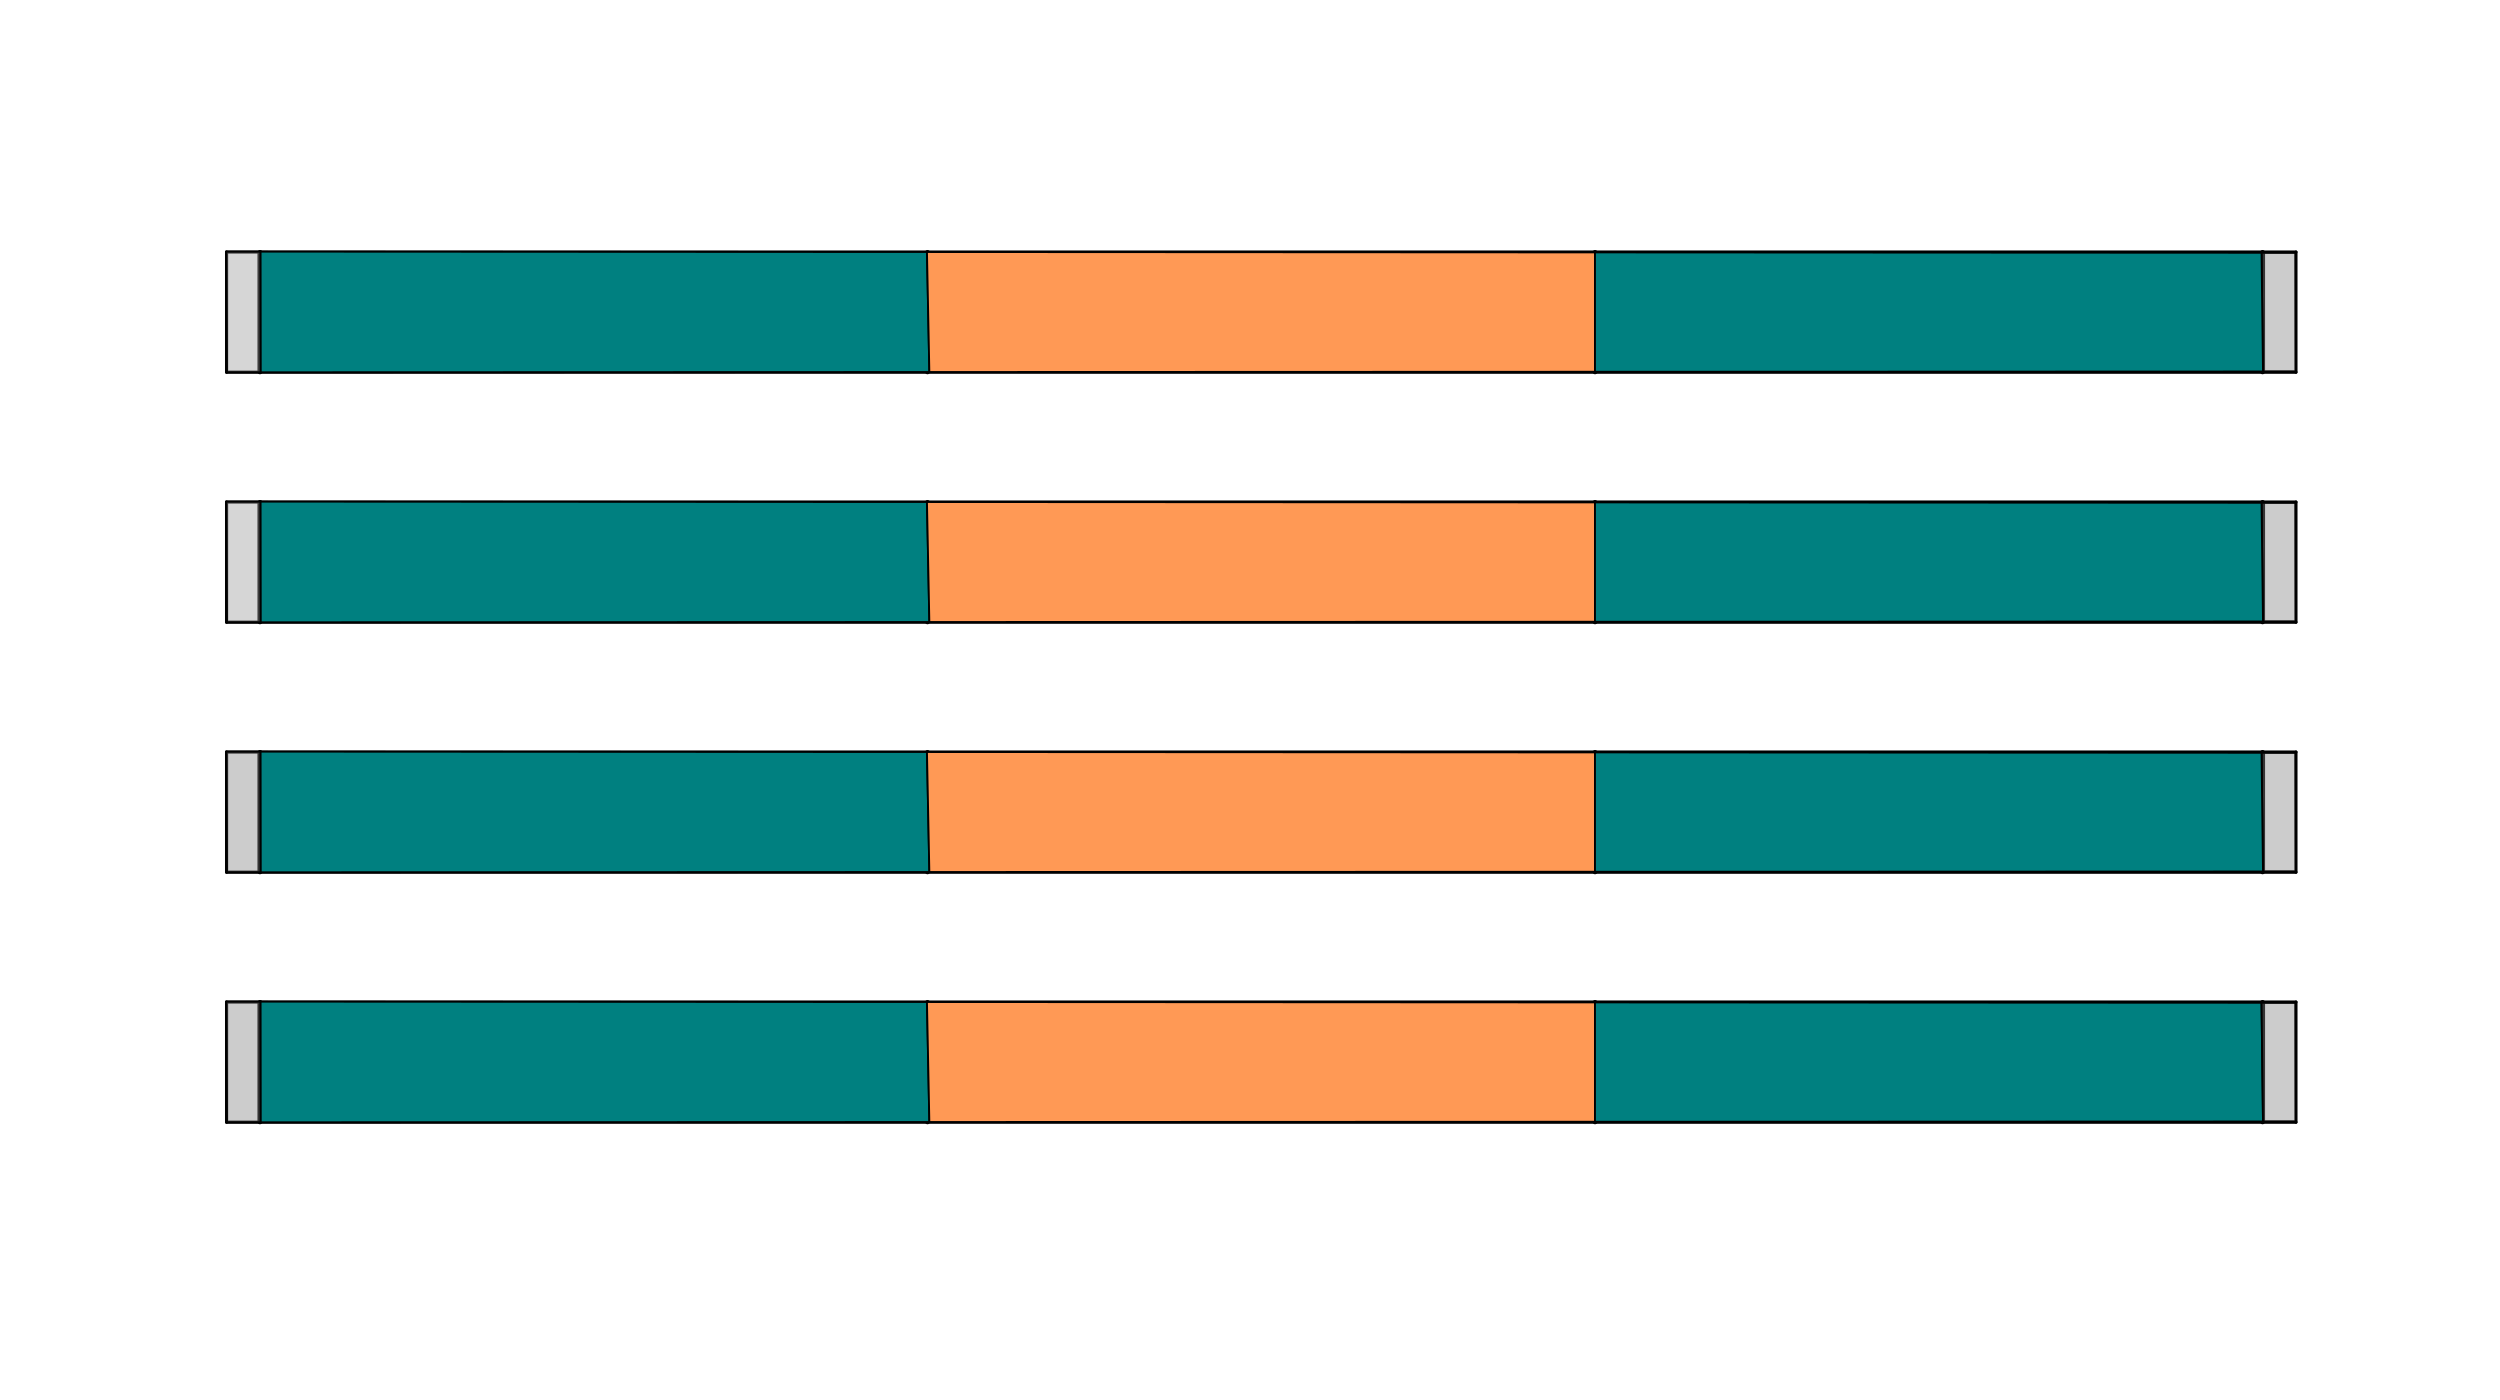 <?xml version="1.0" encoding="UTF-8" standalone="no"?>
<svg
   viewBox="145 180 500 20"
   width="500"
   height="280"
   version="1.1"
   id="svg6247"
   sodipodi:docname="B4.svg"
   inkscape:version="1.2.2 (732a01da63, 2022-12-09)"
   xmlns:inkscape="http://www.inkscape.org/namespaces/inkscape"
   xmlns:sodipodi="http://sodipodi.sourceforge.net/DTD/sodipodi-0.dtd"
   xmlns="http://www.w3.org/2000/svg"
   xmlns:svg="http://www.w3.org/2000/svg">
  <sodipodi:namedview
     id="namedview6249"
     pagecolor="#ffffff"
     bordercolor="#000000"
     borderopacity="0.25"
     inkscape:showpageshadow="2"
     inkscape:pageopacity="0.0"
     inkscape:pagecheckerboard="0"
     inkscape:deskcolor="#d1d1d1"
     showgrid="false"
     inkscape:zoom="2.0510462"
     inkscape:cx="465.61603"
     inkscape:cy="192.34086"
     inkscape:window-width="2400"
     inkscape:window-height="1271"
     inkscape:window-x="2391"
     inkscape:window-y="72"
     inkscape:window-maximized="1"
     inkscape:current-layer="g6245" />
  <desc
     id="desc5576">MP_4.DXF - scale = 0.176619, origin = (0.000000, 0.000000), method = auto</desc>
  <defs
     id="defs5591">
    <marker
       id="DistanceX"
       orient="auto"
       refX="0.0"
       refY="0.0"
       style="overflow:visible">
      <path
         d="M 3,-3 L -3,3 M 0,-5 L  0,5"
         style="stroke:#000000; stroke-width:0.5"
         id="path5578" />
    </marker>
    <pattern
       id="Hatch"
       patternUnits="userSpaceOnUse"
       width="8"
       height="8"
       x="0"
       y="0">
      <path
         d="M8 4 l-4,4"
         stroke="#000000"
         stroke-width="0.25"
         linecap="square"
         id="path5581" />
      <path
         d="M6 2 l-4,4"
         stroke="#000000"
         stroke-width="0.25"
         linecap="square"
         id="path5583" />
      <path
         d="M4 0 l-4,4"
         stroke="#000000"
         stroke-width="0.25"
         linecap="square"
         id="path5585" />
    </pattern>
    <symbol
       id="*Model_Space" />
    <symbol
       id="*Paper_Space" />
    <symbol
       id="*Paper_Space0" />
  </defs>
  <g
     inkscape:groupmode="layer"
     inkscape:label="0"
     id="g6243">
    <path
       style="fill:none;stroke:#000000;stroke-linecap:round"
       d="M 196.992,124.353 V 100.5"
       id="path6223" />
    <path
       style="fill:none;stroke:#000000;stroke-linecap:round"
       d="M 597.514,124.353 V 100.5"
       id="path6225" />
    <path
       style="fill:none;stroke:#000000;stroke-linecap:round"
       d="M 464.005,124.353 V 100.5"
       id="path6227" />
    <path
       style="fill:none;stroke:#000000;stroke-linecap:round"
       d="M 330.498,124.353 V 100.5"
       id="path6229" />
    <path
       style="fill:none;stroke:#000000;stroke-width:0.631;stroke-linecap:round"
       d="m 190.315,124.442 h 413.873"
       id="path6231" />
    <path
       style="fill:none;stroke:#000000;stroke-width:0.631;stroke-linecap:round"
       d="M 604.188,100.411 H 190.315"
       id="path6233" />
    <path
       style="fill:none;stroke:#000000;stroke-width:0.631;stroke-linecap:round"
       d="m 190.315,100.411 v 24.031"
       id="path6235" />
    <path
       style="fill:none;stroke:#000000;stroke-width:0.631;stroke-linecap:round"
       d="m 604.188,100.411 v 24.031"
       id="path6237" />
  </g>
  <g
     inkscape:groupmode="layer"
     inkscape:label="FORMAT"
     id="g6245">
    <path
       id="path6428"
       style="fill:#999999;fill-opacity:0.406;stroke:#000000;stroke-width:0.378"
       d="M 197.119 100.328 L 190.262 100.324 L 190.391 124.457 L 197.152 124.455 L 197.119 100.328 z " />
    <path
       id="path6447"
       style="fill:#808080;fill-opacity:0.406;stroke:#000000;stroke-width:0.378"
       d="M 597.305 100.555 L 597.598 124.299 L 604.174 124.297 L 604.113 100.559 L 597.305 100.555 z " />
    <path
       style="fill:none;stroke:#000000;stroke-linecap:round"
       d="M 196.992,174.353 V 150.5"
       id="path6223-6" />
    <path
       style="fill:none;stroke:#000000;stroke-linecap:round"
       d="M 597.514,174.353 V 150.5"
       id="path6225-1" />
    <path
       style="fill:none;stroke:#000000;stroke-linecap:round"
       d="M 464.005,174.353 V 150.5"
       id="path6227-0" />
    <path
       style="fill:none;stroke:#000000;stroke-linecap:round"
       d="M 330.498,174.353 V 150.5"
       id="path6229-0" />
    <path
       style="fill:none;stroke:#000000;stroke-width:0.631;stroke-linecap:round"
       d="m 190.315,174.442 h 413.873"
       id="path6231-2" />
    <path
       style="fill:none;stroke:#000000;stroke-width:0.631;stroke-linecap:round"
       d="M 604.188,150.411 H 190.315"
       id="path6233-3" />
    <path
       style="fill:none;stroke:#000000;stroke-width:0.631;stroke-linecap:round"
       d="m 190.315,150.411 v 24.031"
       id="path6235-3" />
    <path
       style="fill:none;stroke:#000000;stroke-width:0.631;stroke-linecap:round"
       d="m 604.188,150.411 v 24.031"
       id="path6237-9" />
    <path
       id="path6428-8"
       style="fill:#999999;fill-opacity:0.406;stroke:#000000;stroke-width:0.378"
       d="m 197.119,150.328 -6.857,-0.004 0.129,24.133 6.762,-0.002 z" />
    <path
       id="path6447-2"
       style="fill:#808080;fill-opacity:0.406;stroke:#000000;stroke-width:0.378"
       d="m 597.305,150.555 0.293,23.744 6.576,-0.002 -0.06,-23.738 z" />
    <path
       style="fill:none;stroke:#000000;stroke-linecap:round"
       d="M 196.992,224.353 V 200.5"
       id="path6223-2" />
    <path
       style="fill:none;stroke:#000000;stroke-linecap:round"
       d="M 597.514,224.353 V 200.5"
       id="path6225-2" />
    <path
       style="fill:none;stroke:#000000;stroke-linecap:round"
       d="M 464.005,224.353 V 200.5"
       id="path6227-9" />
    <path
       style="fill:none;stroke:#000000;stroke-linecap:round"
       d="M 330.498,224.353 V 200.5"
       id="path6229-02" />
    <path
       style="fill:none;stroke:#000000;stroke-width:0.631;stroke-linecap:round"
       d="m 190.315,224.442 h 413.873"
       id="path6231-3" />
    <path
       style="fill:none;stroke:#000000;stroke-width:0.631;stroke-linecap:round"
       d="M 604.188,200.411 H 190.315"
       id="path6233-5" />
    <path
       style="fill:none;stroke:#000000;stroke-width:0.631;stroke-linecap:round"
       d="m 190.315,200.411 v 24.031"
       id="path6235-5" />
    <path
       style="fill:none;stroke:#000000;stroke-width:0.631;stroke-linecap:round"
       d="m 604.188,200.411 v 24.031"
       id="path6237-2" />
    <path
       id="path6428-7"
       style="fill:#808080;fill-opacity:0.406;stroke:#000000;stroke-width:0.378"
       d="m 197.119,200.328 -6.857,-0.004 0.129,24.133 6.762,-0.002 z" />
    <path
       id="path6447-5"
       style="fill:#808080;fill-opacity:0.406;stroke:#000000;stroke-width:0.378"
       d="m 597.305,200.555 0.293,23.744 6.576,-0.002 -0.06,-23.738 z" />
    <path
       style="fill:none;stroke:#000000;stroke-linecap:round"
       d="M 196.992,274.353 V 250.5"
       id="path6223-3" />
    <path
       style="fill:none;stroke:#000000;stroke-linecap:round"
       d="M 597.514,274.353 V 250.5"
       id="path6225-8" />
    <path
       style="fill:none;stroke:#000000;stroke-linecap:round"
       d="M 464.005,274.353 V 250.5"
       id="path6227-7" />
    <path
       style="fill:none;stroke:#000000;stroke-linecap:round"
       d="M 330.498,274.353 V 250.5"
       id="path6229-3" />
    <path
       style="fill:none;stroke:#000000;stroke-width:0.631;stroke-linecap:round"
       d="m 190.315,274.442 h 413.873"
       id="path6231-6" />
    <path
       style="fill:none;stroke:#000000;stroke-width:0.631;stroke-linecap:round"
       d="M 604.188,250.411 H 190.315"
       id="path6233-8" />
    <path
       style="fill:none;stroke:#000000;stroke-width:0.631;stroke-linecap:round"
       d="m 190.315,250.411 v 24.031"
       id="path6235-4" />
    <path
       style="fill:none;stroke:#000000;stroke-width:0.631;stroke-linecap:round"
       d="m 604.188,250.411 v 24.031"
       id="path6237-3" />
    <path
       id="path6428-1"
       style="fill:#808080;fill-opacity:0.406;stroke:#000000;stroke-width:0.378"
       d="m 197.119,250.328 -6.857,-0.004 0.129,24.133 6.762,-0.002 z" />
    <g
       id="b4-s1"
       style="fill:#008080;fill-opacity:1">
      <path
         id="path6438"
         style="fill:#008080;fill-opacity:1;stroke:#000000;stroke-width:0.378"
         d="M 330.395 100.404 L 197.119 100.328 L 197.152 124.455 L 330.871 124.402 L 330.395 100.404 z " />
      <path
         id="path6438-3"
         style="fill:#008080;fill-opacity:1;stroke:#000000;stroke-width:0.378"
         d="m 330.395,150.404 -133.275,-0.076 0.033,24.127 133.719,-0.053 z" />
      <path
         id="path6438-1"
         style="fill:#008080;fill-opacity:1;stroke:#000000;stroke-width:0.378"
         d="m 330.395,200.404 -133.275,-0.076 0.033,24.127 133.719,-0.053 z" />
      <path
         id="path6438-6"
         style="fill:#008080;fill-opacity:1;stroke:#000000;stroke-width:0.378"
         d="m 330.395,250.404 -133.275,-0.076 0.033,24.127 133.719,-0.053 z" />
    </g>
    <g
       id="b4-s2"
       style="fill:#ff9955;fill-opacity:1">
      <path
         id="path6441"
         style="fill:#ff9955;fill-opacity:1;stroke:#000000;stroke-width:0.378"
         d="M 463.996 100.48 L 330.395 100.404 L 330.871 124.402 L 463.996 124.352 L 463.996 100.48 z " />
      <path
         id="path6441-5"
         style="fill:#ff9955;fill-opacity:1;stroke:#000000;stroke-width:0.378"
         d="m 463.996,150.48 -133.602,-0.076 0.477,23.998 133.125,-0.051 z" />
      <path
         id="path6441-1"
         style="fill:#ff9955;fill-opacity:1;stroke:#000000;stroke-width:0.378"
         d="m 463.996,200.48 -133.602,-0.076 0.477,23.998 133.125,-0.051 z" />
      <g
         id="g6672"
         style="fill:#ff9955;fill-opacity:1">
        <path
           id="path6441-2"
           style="fill:#ff9955;fill-opacity:1;stroke:#000000;stroke-width:0.378"
           d="m 463.996,250.48 -133.602,-0.076 0.477,23.998 133.125,-0.051 z" />
      </g>
    </g>
    <g
       id="b4-s3"
       style="fill:#008080;fill-opacity:1">
      <path
         id="path6444"
         style="fill:#008080;fill-opacity:1;stroke:#000000;stroke-width:0.378"
         d="M 597.305 100.555 L 463.996 100.48 L 463.996 124.352 L 597.598 124.299 L 597.305 100.555 z " />
      <path
         id="path6444-5"
         style="fill:#008080;fill-opacity:1;stroke:#000000;stroke-width:0.378"
         d="m 597.305,150.555 -133.309,-0.074 v 23.871 l 133.602,-0.053 z" />
      <path
         id="path6444-3"
         style="fill:#008080;fill-opacity:1;stroke:#000000;stroke-width:0.378"
         d="m 597.305,200.555 -133.309,-0.074 v 23.871 l 133.602,-0.053 z" />
      <path
         id="path6444-1"
         style="fill:#008080;fill-opacity:1;stroke:#000000;stroke-width:0.378"
         d="m 597.305,250.555 -133.309,-0.074 v 23.871 l 133.602,-0.053 z" />
    </g>
    <path
       id="path6447-7"
       style="fill:#808080;fill-opacity:0.406;stroke:#000000;stroke-width:0.378"
       d="m 597.305,250.555 0.293,23.744 6.576,-0.002 -0.06,-23.738 z" />
  </g>
</svg>
